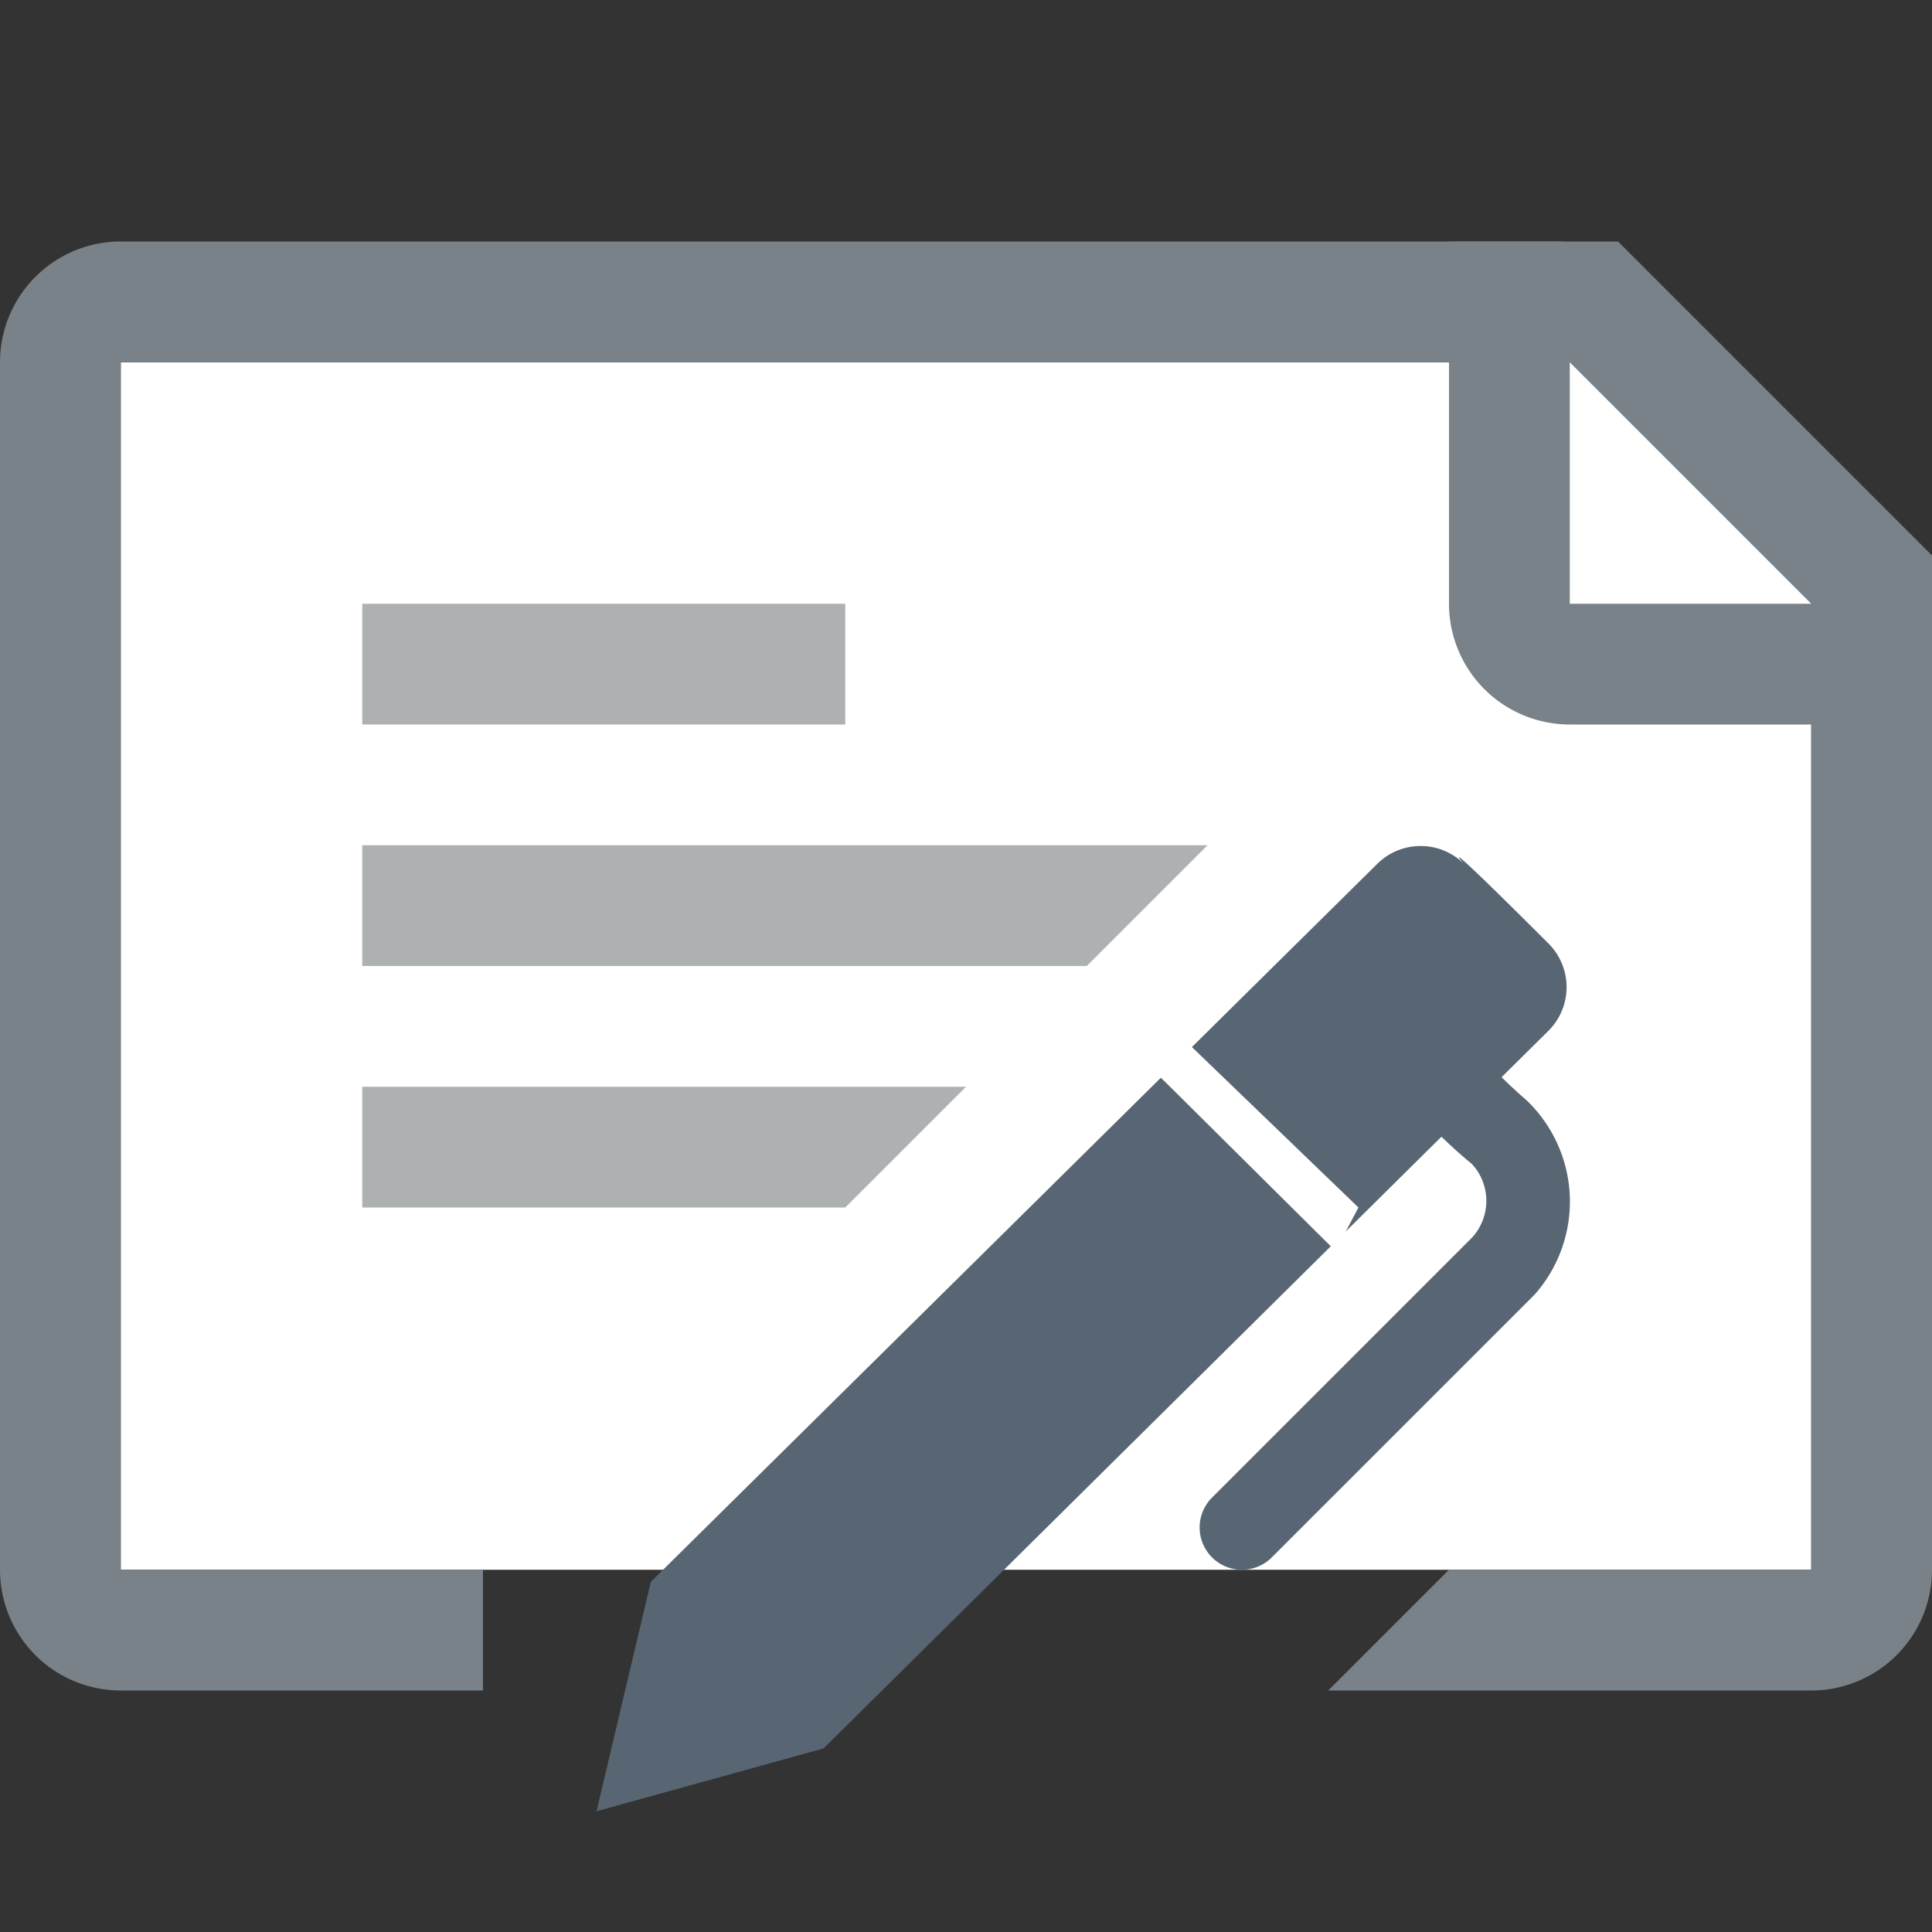 <svg id="Layer_1" data-name="Layer 1" xmlns="http://www.w3.org/2000/svg" viewBox="0 0 16 16"><rect x="0" y="0" width="16" height="16" fill="#333333" stroke="none"/><title>Action_FillBuyerInfo_small_ebccdc8b85d949d28731edbbd5d28869</title><polygon points="15 13 1 13 1 3 13.5 3 15 4.5 15 13" fill="#fff"/><path d="M13,3l2,2H13V3M12,2V5a1,1,0,0,0,1,1h3V4.6L13.4,2H12Z" fill="#798288"/><rect x="3" y="5" width="4" height="1" fill="#adb1b2"/><polygon points="9 8 3 8 3 7 10 7 9 8" fill="#adb1b2"/><polygon points="7 10 3 10 3 9 8 9 7 10" fill="#adb1b2"/><path d="M5.39,13.1L4.94,15l1.88-.52,6-5.94a0.51,0.51,0,0,0,0-.73c-1.08-1.08-.64-0.59-0.69-0.65a0.51,0.51,0,0,0-.73,0Z" fill="#576672"/><path d="M11.06,10.36L9.69,9c-0.13-.13-0.3-0.26-0.17-0.39s0.22-.07.36,0.07L11.25,10l0,0Z" fill="#fff"/><path d="M10.29,13a0.35,0.35,0,0,1-.25-0.6l2.15-2.15a0.45,0.45,0,0,0,0-.61,3.93,3.93,0,0,1-.41-0.39,0.35,0.35,0,0,1,.51-0.48,4.26,4.26,0,0,0,.35.34,1.16,1.16,0,0,1,.07,1.61l-2.17,2.17A0.35,0.35,0,0,1,10.29,13Z" fill="#576672"/><path d="M4,13H1V3H12.94V2H1A1,1,0,0,0,0,3V13a1,1,0,0,0,1,1H4V13Z" fill="#798288"/><path d="M15,5v8H12l-1,1h4a1,1,0,0,0,1-1V5H15Z" fill="#798288"/></svg>